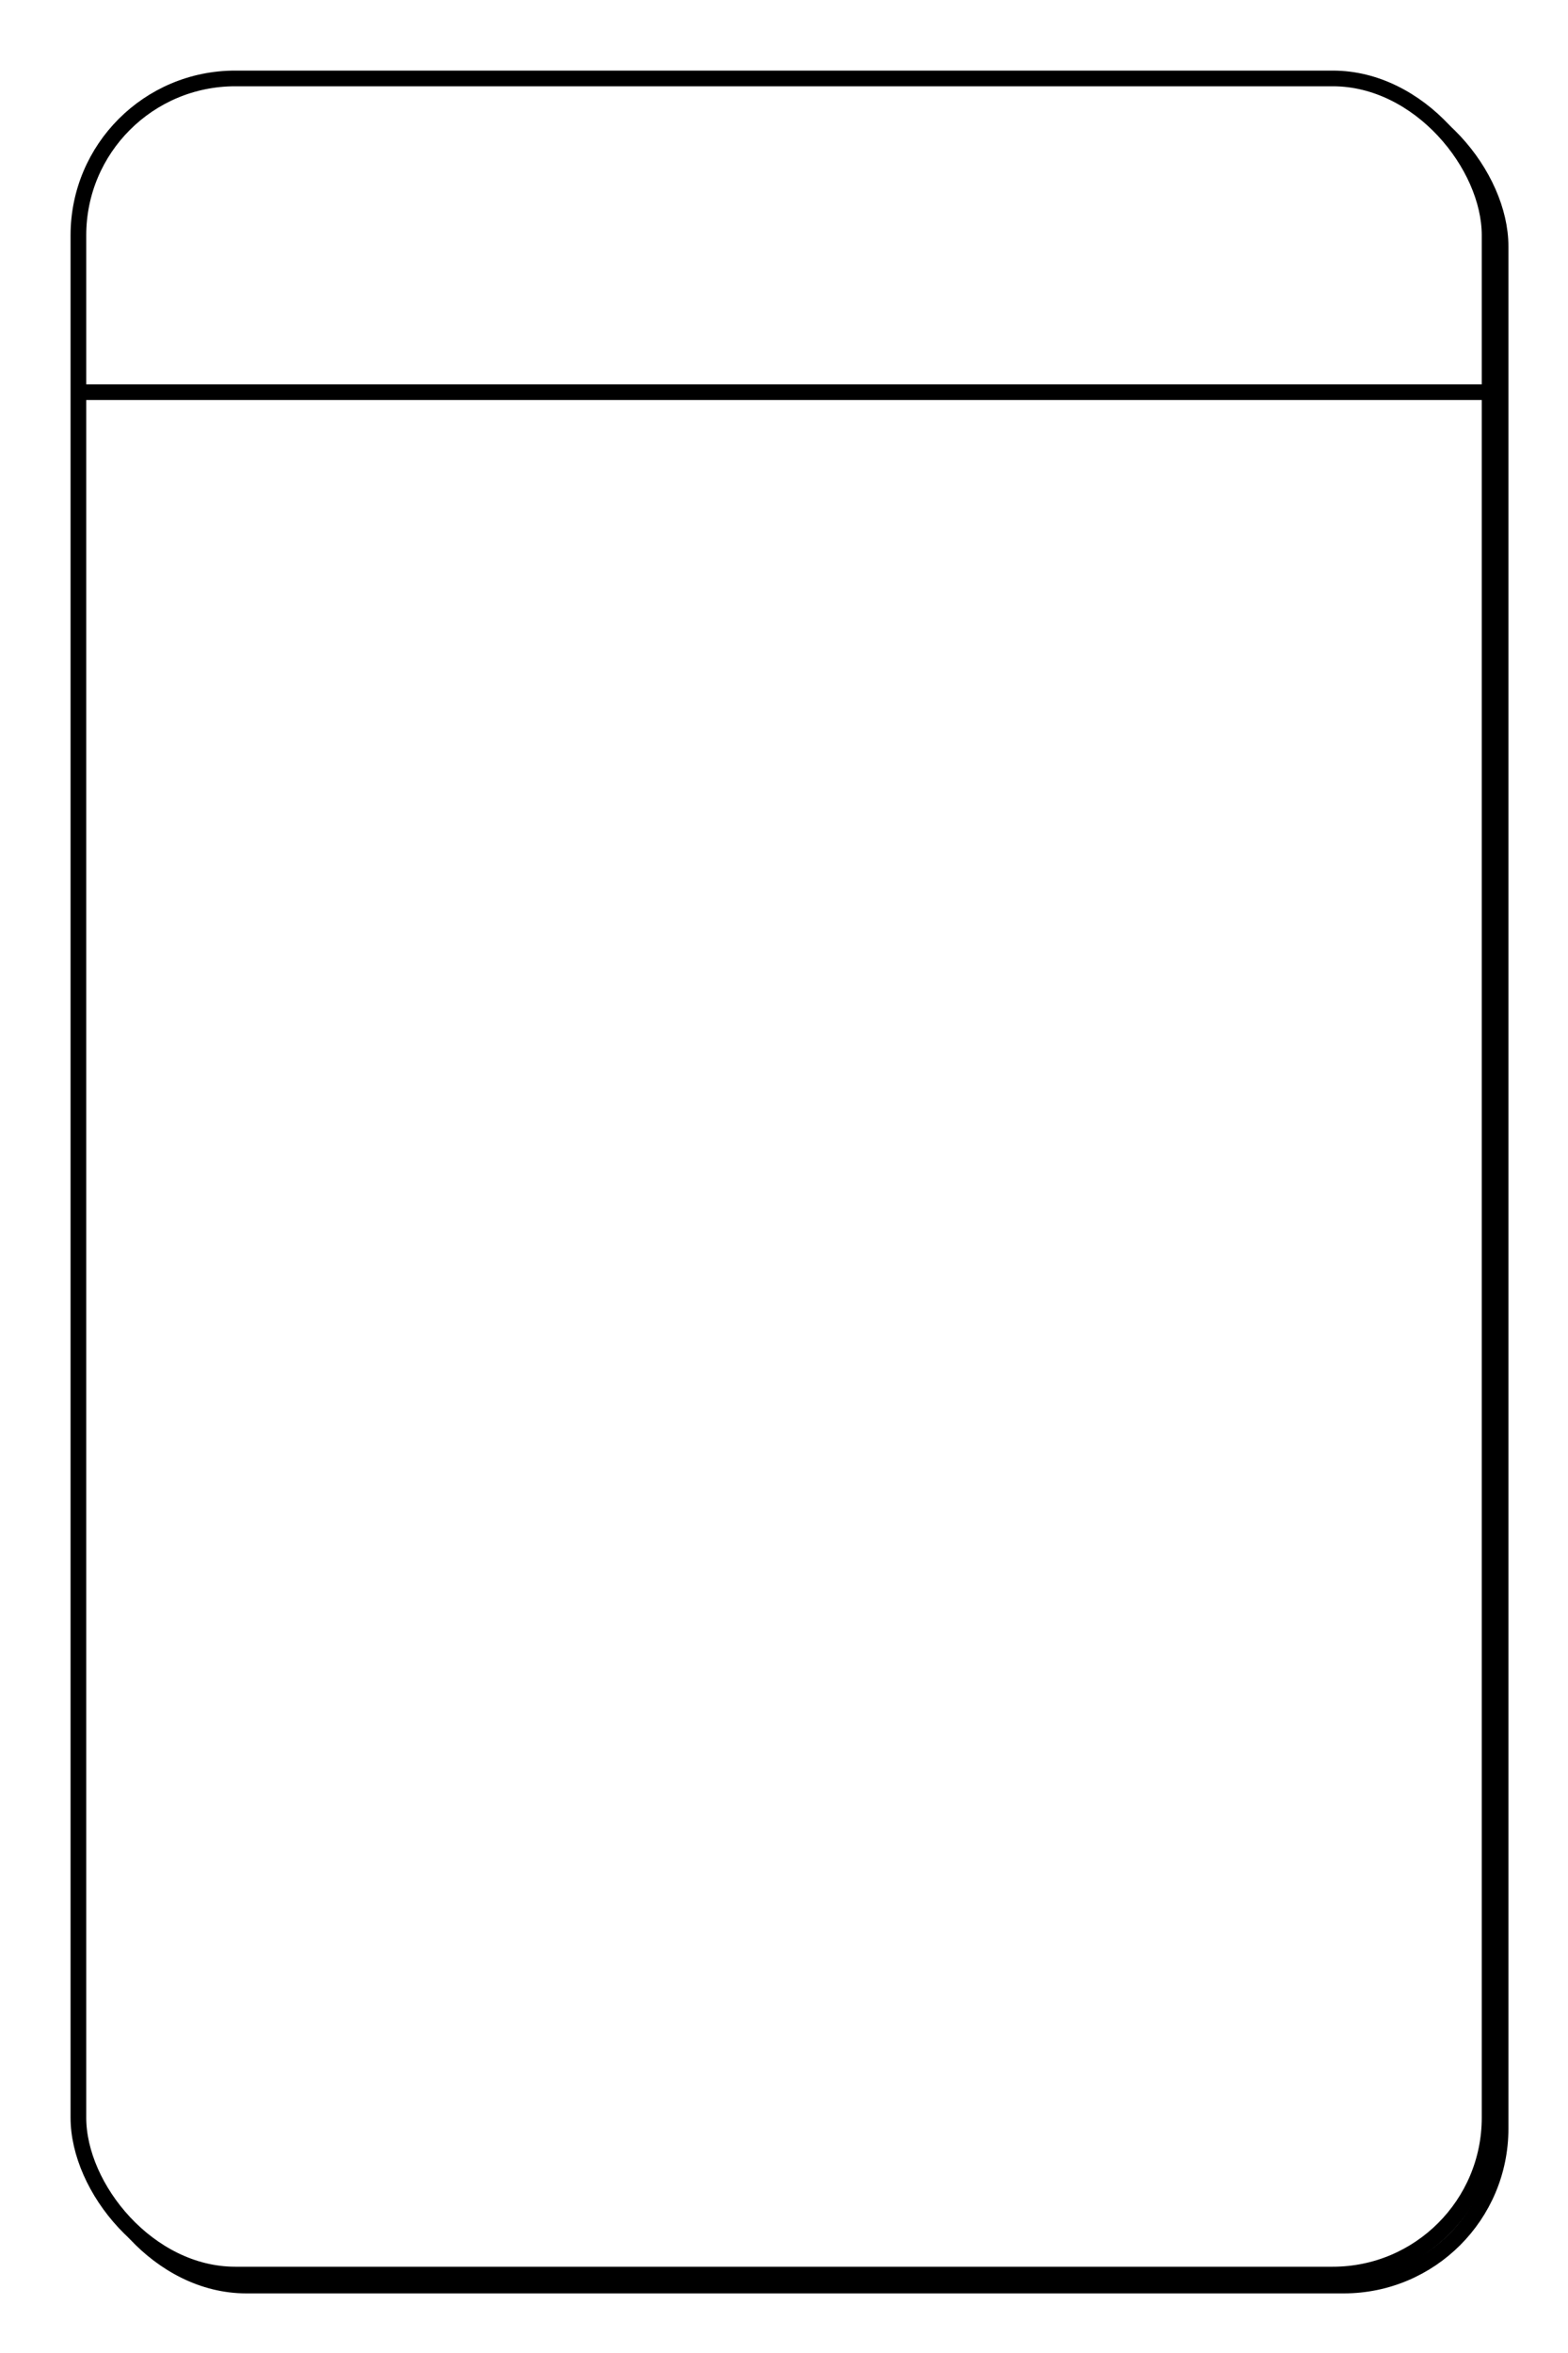 <?xml version="1.0"?>
<svg viewBox="0 0 100 150" xmlns="http://www.w3.org/2000/svg" xmlns:xlink="http://www.w3.org/1999/xlink">
	<defs>
		<g id="rect">
			<rect x="0" y="0" width="90" height="140" rx="10" fill="white" stroke="black" />
		</g>
	</defs>
	<use xlink:href="#rect" x="5.7" y="5.7" />
	<use xlink:href="#rect" x="5" y="5" />
	<line x1="5" y1="25" x2="95" y2="25" stroke="black" />
	<image width="70" height="70" x="15" y="40" xlink:href="../oddball.svg" />
</svg>

